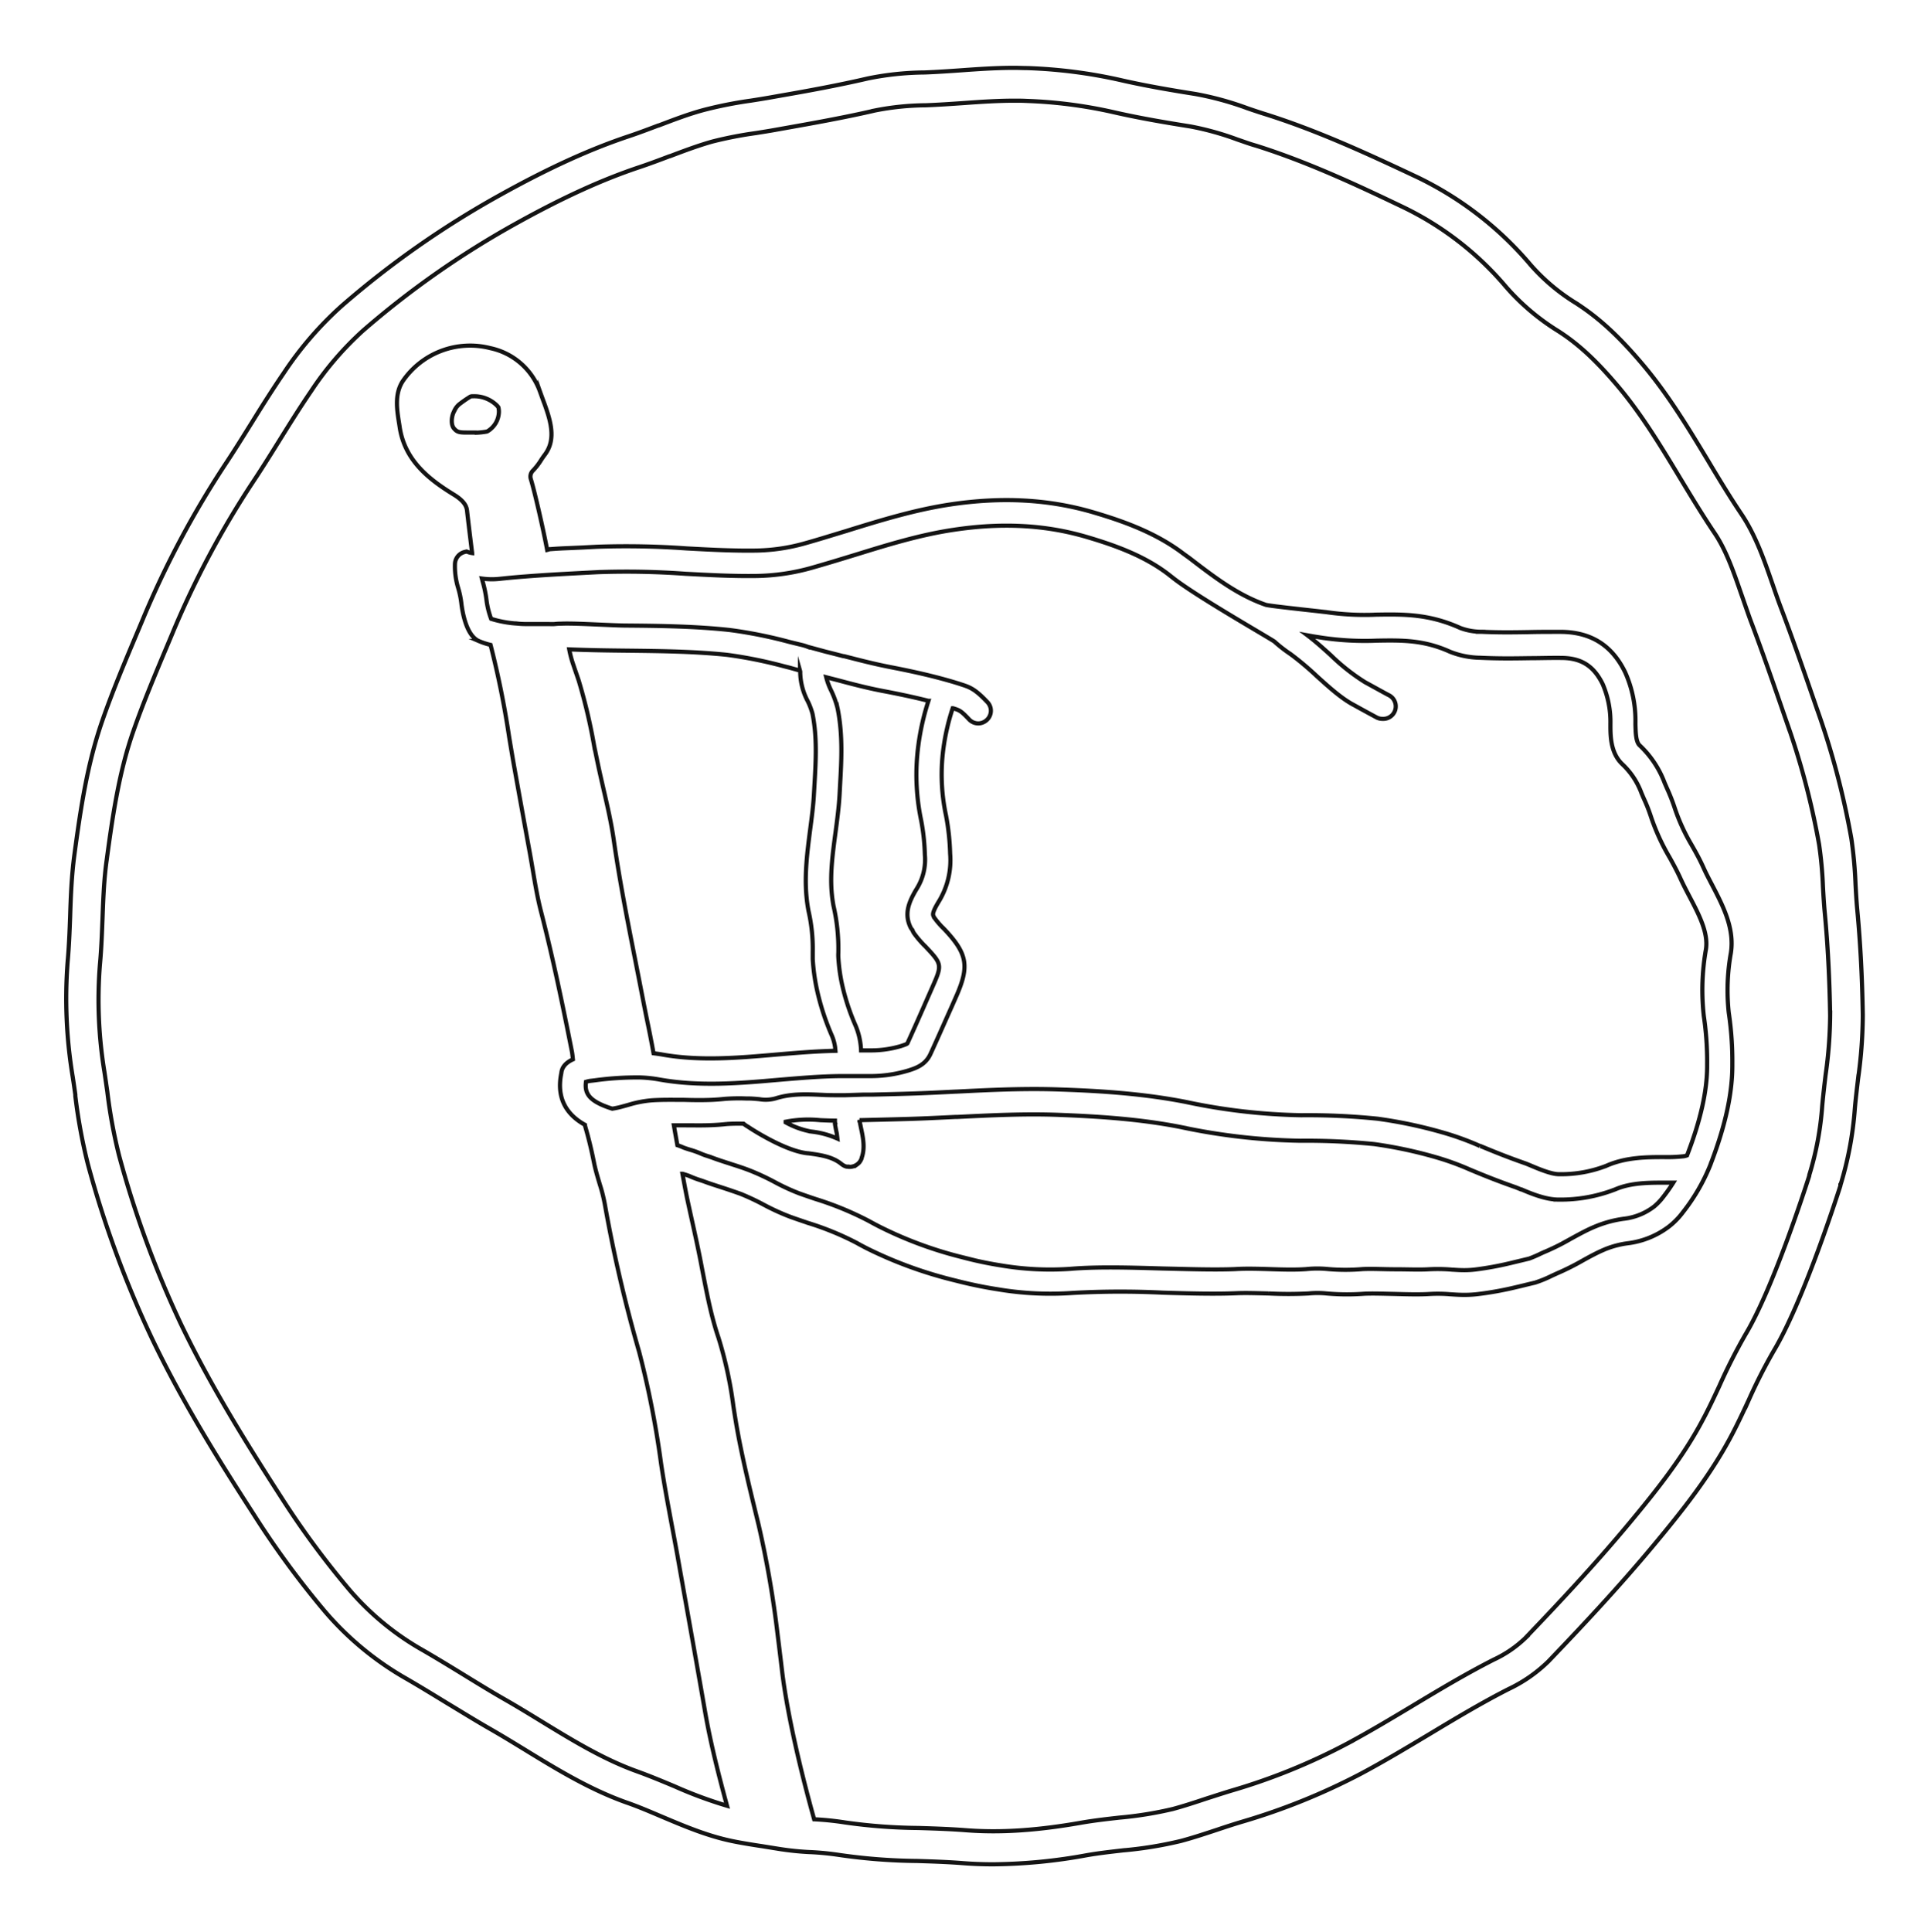 <svg id="PP_flag_icon" data-name="PP flag icon" xmlns="http://www.w3.org/2000/svg" viewBox="0 0 463.76 463.93"><title>Precious Plastic Flag Icon vector path</title><g id="vector_path" data-name="vector path"><path d="M446.06,218.56c-.19-2-.31-4.12-.42-6.14a103,103,0,0,0-1-11,193.08,193.08,0,0,0-8.31-31.29c-3-8.7-5.71-16.54-8.67-24.34-.68-1.8-1.33-3.68-1.95-5.5l-.09-.25c-1.95-5.66-4-11.51-7.33-16.49-2.88-4.27-5.66-8.88-8.12-13-4.65-7.7-9.45-15.66-15.47-22.82-5.81-6.91-10.66-11.38-16.22-14.95a47.49,47.49,0,0,1-10.87-9.16,82.43,82.43,0,0,0-27.24-21.08C328.93,37.15,316.73,31.47,304,27.45c-1.36-.42-2.73-.88-4.05-1.33l-.29-.1a74.44,74.44,0,0,0-12.51-3.44c-5.43-.86-11.81-1.92-18.07-3.36a119.57,119.57,0,0,0-22.32-2.87c-1,0-2.06-.06-3.22-.06-4.36,0-8.66.3-12.82.6-2.69.19-5.75.4-8.66.51a70.79,70.79,0,0,0-13.64,1.44c-7.13,1.66-14.47,3-21.56,4.23l-1.9.34c-1.54.27-3.11.52-4.65.76a100.51,100.51,0,0,0-11.14,2.2c-3.79,1-7.46,2.43-11,3.77l-.08,0c-2.27.86-4.62,1.75-6.94,2.53-9.49,3.16-19.4,7.68-31.16,14.22A221.57,221.57,0,0,0,82.08,73.44,83.48,83.48,0,0,0,68.19,89.51c-2.7,3.95-5.26,8-7.73,12l-.11.17c-2,3.21-4.07,6.54-6.19,9.73a224.92,224.92,0,0,0-20,37.64l-1.19,2.83c-2.91,6.9-5.91,14-8.43,21.27-3.58,10.33-5.15,20.74-6.7,32.3-.66,5-.85,9.94-1,14.75-.13,3.5-.27,7.11-.59,10.67a114.58,114.58,0,0,0,1.22,27.77c.22,1.41.42,2.82.62,4.23l0,.34a130.37,130.37,0,0,0,3,16.29,250.84,250.84,0,0,0,15.41,41.93C43.88,336.9,53,351.39,61,363.76A214.78,214.78,0,0,0,78.06,387a73.68,73.68,0,0,0,19.67,16.19c3.24,1.88,6.5,3.88,9.38,5.64l.18.11c3.33,2,6.76,4.14,10.22,6.12,2.92,1.67,5.83,3.45,8.64,5.17,7.59,4.65,15.45,9.46,24.23,12.59,2.91,1,5.83,2.27,8.67,3.47,5.36,2.27,10.9,4.61,16.85,5.83,2.39.49,4.81.87,7.19,1.23l4.17.67a67.29,67.29,0,0,0,7.27.74h.1a68.77,68.77,0,0,1,6.88.68,138,138,0,0,0,18.79,1.45c3.4.11,7.25.23,10.91.52,2.4.19,4.82.28,7.32.28a128.88,128.88,0,0,0,22.4-2.17c2.9-.51,5.87-.84,8.74-1.17a94.3,94.3,0,0,0,14-2.28c2.9-.78,5.77-1.73,8.61-2.67,1.87-.63,4-1.33,6.05-1.94a155.61,155.61,0,0,0,28.55-11.55c5.54-2.95,11-6.23,16.27-9.39l.15-.09c6.13-3.68,12.48-7.5,19-10.82a35.11,35.11,0,0,0,9.57-6.65c7.73-8.06,16.79-17.69,25.37-28,6.61-7.94,13.5-16.52,18.69-26.4,1.46-2.77,2.79-5.63,4.08-8.4A127.57,127.57,0,0,1,426,324.38c6.79-11.36,14.52-35,16-39.63l0-.12a82.88,82.88,0,0,0,3.47-18.43c.21-2.42.52-4.94.78-7.17a111.64,111.64,0,0,0,1.13-15.28C447.24,234.8,446.81,226.56,446.06,218.56Zm-7.61,39.54c-.27,2.28-.58,4.86-.81,7.41a74.39,74.39,0,0,1-3.12,16.69l0,.16c-1.43,4.48-8.9,27.37-15.26,38a134.8,134.8,0,0,0-6.32,12.44c-1.25,2.68-2.54,5.45-3.91,8-4.84,9.21-11.44,17.42-17.78,25.05-8.43,10.12-17.37,19.63-25,27.59a27.86,27.86,0,0,1-7.48,5.09c-6.77,3.44-13.24,7.33-19.49,11.08l-.14.09c-5.2,3.11-10.56,6.33-15.93,9.19a147.31,147.31,0,0,1-27.1,11c-2.18.65-4.36,1.37-6.34,2-2.67.89-5.43,1.8-8.1,2.52a90.08,90.08,0,0,1-12.83,2.07c-2.85.32-6.08.68-9.22,1.23-10.68,1.88-19.49,2.44-27.74,1.79-3.85-.3-7.8-.42-11.29-.53a131.88,131.88,0,0,1-17.72-1.34,68.68,68.68,0,0,0-7.34-.75c-3-10.7-6.44-25-7.71-35.65q-.51-4.31-1.05-8.6a244.09,244.09,0,0,0-4.56-26.37l-.63-2.58c-1.54-6.32-3.12-12.86-4.34-19.37-.41-2.19-.77-4.46-1.11-6.65a97.43,97.43,0,0,0-3.58-16.44c-.28-.81-.53-1.62-.77-2.43-1.28-4.32-2.14-8.85-3-13.23l-.36-1.88c-.68-3.58-1.48-7.19-2.25-10.67q-.59-2.66-1.16-5.31c-.19-.91-.59-3-1.11-5.83l.05,0c.58.18,1.38.43,1.75.6a24,24,0,0,0,2.41.91c.38.12.76.25,1.13.39,1.47.54,2.95,1,4.26,1.43,1.58.51,3,1,4.37,1.49a57.19,57.19,0,0,1,5.47,2.56,54.12,54.12,0,0,0,6.58,3c1.24.44,2.47.86,3.71,1.28l.27.1a69.28,69.28,0,0,1,11.89,4.86c.79.45,1.61.88,2.45,1.31a101.16,101.16,0,0,0,21.32,7.73c3.33.86,6.7,1.56,10,2.07a76,76,0,0,0,18.1.88,208.62,208.62,0,0,1,21.6-.06c6.41.19,12.46.36,17.77.13,2.23-.1,4.8,0,7.52.06h.11a93,93,0,0,0,9.61,0,21.37,21.37,0,0,1,4.32,0,54.74,54.74,0,0,0,9,.07c2.08-.11,4.78,0,7.43.05,2.91.08,5.91.17,8.43,0a34.79,34.79,0,0,1,4.89.08h.08c1.11.08,2.12.14,3.25.14h.1a26.63,26.63,0,0,0,3.42-.22,79.51,79.51,0,0,0,8.93-1.63c.93-.21,1.94-.46,3-.72l1.58-.38a29.17,29.17,0,0,0,4.06-1.67l.57-.26.68-.31a60.29,60.29,0,0,0,6-3c1.23-.69,2.51-1.39,4-2.11.49-.23,1-.45,1.46-.65a22,22,0,0,1,5.43-1.44,20.48,20.48,0,0,0,9.9-4,18,18,0,0,0,3.41-3.49,46,46,0,0,0,6.5-11.18l.19-.49s0-.1.05-.15c3.48-9.12,5.15-16.86,5.1-23.67a79,79,0,0,0-.86-12.4,50.6,50.6,0,0,1,.51-14.34c.93-6-2-11.5-4.54-16.4l-.07-.13c-.69-1.32-1.34-2.56-1.88-3.76-1-2.24-2.05-4.1-3-5.75a46.21,46.21,0,0,1-4-8.77,45.72,45.72,0,0,0-1.87-4.76l-.56-1.29a23.79,23.79,0,0,0-6-9c-.9-.85-.94-3-1-5v-.4a28.42,28.42,0,0,0-2.47-12.14c-3.15-6.47-8.19-9.64-15.39-9.71-2.9,0-5.32,0-7.7.06-3.6.06-7,.12-11.51-.08h-.11a14.57,14.57,0,0,1-4.87-.9c-7.54-3.41-13.65-3.31-20.17-3.21a63.81,63.81,0,0,1-12.19-.63c-.18,0-.89-.1-2.89-.32-3.19-.35-10.66-1.17-11.45-1.4-6.78-2.34-12.41-6.67-18.38-11.25L284.26,133c-6.7-5.12-14.65-7.89-21.54-9.93-10.75-3.18-22.05-3.8-34.55-1.92-8.53,1.29-16.69,3.81-24.58,6.25l-.17.06c-3.35,1-6.82,2.1-10.23,3.05a45.86,45.86,0,0,1-11.5,1.7c-5.61.09-11.33-.22-16.86-.52a202.57,202.57,0,0,0-21.54-.39l-3.25.17-3.4.15c-1.26.05-2.16.08-4.45.25H132l-.16.06a3.52,3.52,0,0,1-.43.13c-.91-4.84-3-14-3.92-17a2,2,0,0,1,.53-2.08,14.93,14.93,0,0,0,1.94-2.52c.29-.44.57-.85.85-1.22,3.4-4.42.73-10-1.15-15.28A16.24,16.24,0,0,0,117.75,83.6a19.6,19.6,0,0,0-21,7.89c-2,3.05-1.45,6.71-.94,9.94.06.37.12.72.17,1.08,1.18,8,6.94,12.55,13,16.26,2.65,1.62,3.09,2.94,3.19,3.9.08.78.77,6.58,1.22,10.14a5,5,0,0,1-1-.25l-.34-.13-.35.09a3.5,3.5,0,0,0-.89.34,3.08,3.08,0,0,0-1.55,2.57,17.67,17.67,0,0,0,.8,5.84,22,22,0,0,1,.74,3.6c.27,2.29,1.23,7.75,4.18,9.06a17.07,17.07,0,0,0,2.83.93,219.58,219.58,0,0,1,4.45,22l.23,1.39h0c.36,2.16.72,4.32,1.11,6.47q1.82,10.14,3.68,20.28c.24,1.35.47,2.69.69,4,.55,3.24,1.11,6.59,1.95,9.85,2.89,11.22,5.27,22.75,7.41,33.55.13.64.19,1.3.26,2v0c-1.71.78-2.65,1.88-2.78,3.3-1.44,6.93,2.25,10.52,5.67,12.41a1.78,1.78,0,0,0,.07.39c.8,2.74,1.48,5.55,2.09,8.59.33,1.68.81,3.3,1.28,4.88l.18.59a38.34,38.34,0,0,1,1.18,4.75,343,343,0,0,0,8.23,35.36,226,226,0,0,1,5.22,26.54c.75,5.09,1.72,10.22,2.64,15.18.46,2.44.92,4.89,1.36,7.33.36,2.05.72,4.09,1.09,6.14l.22,1.25c1.75,9.8,3.56,19.93,5.29,29.9,1.33,7.69,3.38,15.65,5.27,22.62A102,102,0,0,1,162.09,429c-2.93-1.23-6-2.51-9.07-3.62-8-2.86-15.52-7.45-22.78-11.89-2.86-1.75-5.81-3.56-8.83-5.29-3.36-1.92-6.75-4-10-6l-.18-.11c-2.92-1.79-6.22-3.81-9.55-5.74A65.87,65.87,0,0,1,84,381.87a207.69,207.69,0,0,1-16.49-22.36c-7.83-12.16-16.79-26.4-24-41.43a243.22,243.22,0,0,1-14.92-40.62,123.12,123.12,0,0,1-2.82-15.32l-.05-.35c-.21-1.43-.41-2.87-.63-4.31A106.64,106.64,0,0,1,24,231.61c.35-3.77.48-7.49.62-11.08.17-4.63.35-9.42,1-14,1.49-11.13,3-21.13,6.34-30.77,2.43-7,5.38-14,8.24-20.8l1.19-2.83a218.27,218.27,0,0,1,19.33-36.34c2.19-3.29,4.29-6.66,6.32-9.92l.11-.18c2.43-3.9,4.94-7.93,7.55-11.74A76.13,76.13,0,0,1,87.23,79.35a214.78,214.78,0,0,1,36.51-25.57c11.33-6.3,20.81-10.63,29.84-13.64,2.47-.83,4.89-1.74,7.23-2.63l.08,0c3.38-1.28,6.88-2.6,10.31-3.55a95.86,95.86,0,0,1,10.31-2c1.57-.25,3.18-.5,4.78-.79l1.9-.34c7.19-1.28,14.63-2.6,22-4.31a65,65,0,0,1,12.15-1.24c3-.11,6.17-.33,8.92-.52,4-.29,8.19-.58,12.27-.58,1.06,0,2,0,2.91.05a111.58,111.58,0,0,1,20.87,2.68c6.49,1.49,13.05,2.58,18.61,3.46a69.19,69.19,0,0,1,11.27,3.14l.24.08c1.38.47,2.8,1,4.21,1.39,12.28,3.86,24.19,9.41,35.34,14.76a74.89,74.89,0,0,1,24.67,19.09,54.87,54.87,0,0,0,12.61,10.69c4.85,3.11,9.17,7.12,14.45,13.39,5.62,6.69,10.26,14.38,14.75,21.82,2.51,4.15,5.35,8.86,8.33,13.29,2.79,4.12,4.63,9.48,6.42,14.67l.09.24c.65,1.88,1.32,3.82,2,5.72,2.92,7.7,5.61,15.47,8.58,24.11a186,186,0,0,1,8,30,94.9,94.9,0,0,1,.93,10.11c.11,2,.24,4.24.45,6.43.73,7.78,1.14,15.82,1.28,24.57A105.93,105.93,0,0,1,438.45,258.1Zm-287.51,7.21h0l-.31.09h0l-1.06.29a20.7,20.7,0,0,1-2.53.55l-.44-.14c-5.21-1.73-6.22-3.59-5.87-6.31l.58-.16.35-.06,1.2-.14a73.62,73.62,0,0,1,10.88-.69,31,31,0,0,1,4.43.46c9.72,1.77,19.43.93,28.83.11,4.94-.42,10.05-.86,15-.9.93,0,1.86,0,2.87,0,1.52,0,3.08,0,4.66,0a31.45,31.45,0,0,0,8.63-1.34c1.73-.55,4.11-1.31,5.32-4,1.7-3.69,3.35-7.47,5-11.14l1.18-2.68c3.19-7.22,2.67-10.21-2.75-16l-.39-.39-.11-.12a2.44,2.44,0,0,1-.23-.22,18.53,18.53,0,0,1-1.62-1.92,1.76,1.76,0,0,0-.24-.3,1.34,1.34,0,0,0-.12-.3c-.16-.35-.38-.82,1.29-3.55A19,19,0,0,0,228.19,205a56.4,56.4,0,0,0-1-9.22,46.83,46.83,0,0,1-.64-15.85,53.58,53.58,0,0,1,2.25-9.85l.09,0,.3.09c1.22.4,1.63.53,3.52,2.55a3.06,3.06,0,0,0,2.22,1h0a3.08,3.08,0,0,0,2.07-.83,3,3,0,0,0,.13-4.3c-2.83-3-4.1-3.54-6.1-4.18l-.3-.1c-1.06-.34-2.12-.66-3.16-.95-4.94-1.4-9.95-2.43-13.77-3.17s-7.47-1.69-11.1-2.62l-.16,0c-1.4-.36-2.79-.72-4.17-1.06l-3.21-.87-1.18-.32a11.06,11.06,0,0,0-1.37-.43l-3-.73a109.94,109.94,0,0,0-14.34-2.87c-8.19-.89-16.47-1-24.54-1.07-2,0-4.57-.14-7.05-.24-3.62-.16-7-.31-9-.21-.87,0-1.27.07-1.56.09s-.58,0-2,0h-4c-.91,0-1.86,0-2.8-.11a26.56,26.56,0,0,1-6.37-1.15,19.77,19.77,0,0,1-1.1-4.41,28.72,28.72,0,0,0-.93-4.53l-.19-.73A17.24,17.24,0,0,0,120,139c2.05-.22,4.1-.41,6.09-.56,4.78-.38,9.62-.63,14.3-.88l3.27-.17a196.28,196.28,0,0,1,20.88.39c5.63.3,11.45.62,17.28.53a51.94,51.94,0,0,0,13-1.92c3.52-1,7.05-2.07,10.46-3.12l.17-.05c7.66-2.37,15.59-4.82,23.63-6,11.61-1.75,22.05-1.18,31.93,1.73,6.36,1.88,13.66,4.41,19.57,8.94L282,139c4.15,3.19,13.74,8.89,19.47,12.29,2.24,1.33,4.36,2.59,4.61,2.78a33.09,33.09,0,0,0,3.55,2.79l.91.66a70.4,70.4,0,0,1,5.68,4.82c2.85,2.58,5.79,5.24,8.63,6.8l.21.11q2.73,1.52,5.49,3a2.92,2.92,0,0,0,1.45.37,3,3,0,0,0,1.44-5.73c-1.45-.78-2.89-1.58-4.33-2.37l-1.33-.73a49.1,49.1,0,0,1-8.2-6.48c-1.84-1.66-3.74-3.37-5.58-4.75l.66.12c.52.1,1.13.2,1.75.29l1,.16a69.93,69.93,0,0,0,13.32.71c6-.1,11.23-.18,17.54,2.68a20.41,20.41,0,0,0,7.19,1.43c4.68.22,8.19.16,11.92.1,2.35,0,4.69-.09,7.53-.06,4.86,0,7.85,1.92,10,6.28a23,23,0,0,1,1.86,9.59v.39c0,2.81.12,6.67,2.88,9.28a18.06,18.06,0,0,1,4.56,6.88c.2.48.4.94.62,1.44a39.17,39.17,0,0,1,1.63,4.13,51.45,51.45,0,0,0,4.52,9.92c.89,1.61,1.81,3.28,2.7,5.25.66,1.43,1.43,2.9,2.11,4.2,2.23,4.25,4.54,8.65,3.92,12.62A56,56,0,0,0,409.2,244a74.27,74.27,0,0,1,.8,11.66c.05,6.13-1.53,13.26-4.83,21.8a4.27,4.27,0,0,1-.89.21,34.07,34.07,0,0,1-4.53.19c-4.14,0-9.29,0-14,2.11a30,30,0,0,1-11.41,2h0c-1.76,0-4.82-1.28-6.52-2-.65-.27-1.16-.49-1.59-.64-4.55-1.59-7.81-2.94-10.68-4.13l-.1,0a68.31,68.31,0,0,0-9.06-3.28,110.74,110.74,0,0,0-15.52-3.27,165.73,165.73,0,0,0-18.37-.84,144,144,0,0,1-27.6-3.17c-10.13-2-20.45-2.67-30.1-3q-3.18-.12-6.37-.12c-6.3,0-12.61.31-18.79.62h-.13c-3.62.18-7.36.37-11,.48-3,.1-6.07.17-9.1.24l-2,0L203,263l-1.4,0c-1.38,0-2.78,0-4.27-.09h-.09c-3.54-.15-7.2-.32-10.85.82a8.78,8.78,0,0,1-4,.23l-.64-.06c-.61-.05-1.27-.1-2-.11h-.53a45.42,45.42,0,0,0-5.26.1c-1,.11-2,.18-3,.23-2.14.09-4.35.07-6.55,0-2.61,0-5.3-.07-8,.12A27.1,27.1,0,0,0,150.94,265.31ZM193.7,215.4c.11,1.15.27,2.3.49,3.41a40.6,40.6,0,0,1,1,9.78c0,.63,0,1.27,0,1.75a49.06,49.06,0,0,0,1,7.27,59.14,59.14,0,0,0,3.62,11.14,11.28,11.28,0,0,1,.76,2.79c0,.25.06.51.08.8-4.82.1-9.63.51-14.29.91-9,.78-18.29,1.59-27.22,0-.71-.13-1.44-.23-2.18-.32-.48-2.65-1-5.3-1.54-7.87q-.61-3-1.19-6c-.56-2.91-1.14-5.83-1.71-8.74-1.84-9.32-3.74-19-5.1-28.49-.6-4.21-1.56-8.37-2.49-12.38-.41-1.8-.84-3.66-1.23-5.48-.34-1.6-.66-3.21-1-4.82A135.13,135.13,0,0,0,139,163.47c-.23-.69-.47-1.38-.71-2.08s-.39-1.13-.58-1.7a25.93,25.93,0,0,1-1-3.75c4.66.2,9.37.26,14,.31,7.88.09,16,.18,23.92,1a107,107,0,0,1,13.6,2.73l1.43.36L192,161l.14.07a1.44,1.44,0,0,1,.05.53,15.27,15.27,0,0,0,1.78,6.74,16.74,16.74,0,0,1,1.16,3.05l.05.25c1.07,5.53.76,11,.43,16.79l-.12,2.08c-.15,2.91-.55,5.91-.93,8.8C193.89,204.54,193.18,209.9,193.7,215.4ZM221.23,197a51.17,51.17,0,0,1,.89,8.24,13.15,13.15,0,0,1-1.87,8.05c-2.09,3.41-3.08,6.15-1.62,9.3a2.83,2.83,0,0,0,.49.73,3.15,3.15,0,0,0,.37.76,24.18,24.18,0,0,0,2.18,2.62c.15.16.3.31.46.46a3.63,3.63,0,0,1,.27.28c3.82,4.05,3.86,4.31,1.64,9.35l-1.36,3.09c-1.53,3.5-3.13,7.12-4.74,10.65-.07.15-.47.32-1.69.71a25.34,25.34,0,0,1-6.95,1c-.84,0-1.7,0-2.5,0a16,16,0,0,0-.15-1.66,16.8,16.8,0,0,0-1.19-4.33,53.23,53.23,0,0,1-3.26-10h0a42.42,42.42,0,0,1-.86-6.37,9.92,9.92,0,0,1,0-1.09,45.64,45.64,0,0,0-1.16-11.25c-.17-.92-.31-1.87-.4-2.82-.46-4.8.18-9.59.86-14.66.38-2.87.82-6.11,1-9.28l.11-2.12c.35-6.16.67-12-.53-18.26l-.08-.37a22.43,22.43,0,0,0-1.56-4.27,15.44,15.44,0,0,1-1.15-3.13l2.81.72c3.73,1,7.59,2,11.45,2.7,2.84.55,6.51,1.29,10.29,2.25a59.34,59.34,0,0,0-2.43,10.74A53.25,53.25,0,0,0,221.23,197Zm-107-93.13H112.1c-1.79,0-2.34-.11-3.09-1s-.61-2.81,0-4a4.6,4.6,0,0,1,1.24-1.75,28.29,28.29,0,0,1,2.52-1.76,1,1,0,0,1,.55-.2h.18a8,8,0,0,1,.8,0,7.74,7.74,0,0,1,5,2.18,3.64,3.64,0,0,1,.4.48,4.83,4.83,0,0,1,.12,1.08,5.56,5.56,0,0,1-2.84,4.72A17,17,0,0,1,114.26,103.91Zm86.3,166c.12.82.29,1.63.46,2.42,0,.18.08.65.13,1.13a21.24,21.24,0,0,0-5.7-1.62l-.73-.09a20.11,20.11,0,0,1-6-2.19h0l0-.15A28.34,28.34,0,0,1,197,269c1.15.05,2.33.1,3.52.11,0,.22,0,.45.08.68v0Zm-36.27.36h.15c2.18,0,4.43.06,6.68-.05,1.23-.05,2.35-.14,3.42-.26a40.68,40.68,0,0,1,4.08-.07,6.07,6.07,0,0,0,1,.69l0,0c.75.5,2.32,1.51,4.38,2.63,2.82,1.55,6.85,3.46,10,3.78h.1l.4.05c3,.41,5.64.88,7.66,2.56l.11.08.22.15.23.13.19.09.15.06.31.09.18,0a2.5,2.5,0,0,0,.55.05,2.83,2.83,0,0,0,.79-.11l.21-.07a2.61,2.61,0,0,0,.54-.25l.19-.12a2.78,2.78,0,0,0,.48-.42l.13-.13a3.86,3.86,0,0,0,.38-.6c0-.05.05-.1.07-.16l.08-.2,0-.11c.86-2.35.33-4.87-.14-7.1-.14-.68-.29-1.39-.38-2V269l2.47-.06q4.83-.11,9.66-.25c3.64-.11,7.34-.3,10.92-.47l.47,0c8.06-.4,16.39-.81,24.49-.49,9.39.36,19.42,1,29.14,2.92a149.06,149.06,0,0,0,28.77,3.29,161.77,161.77,0,0,1,17.69.8,105.62,105.62,0,0,1,14.68,3.11,65,65,0,0,1,8.29,3c2.8,1.17,6.28,2.61,11.1,4.29l1.2.49.11,0c2.32,1,5.83,2.44,8.88,2.44h0a36.12,36.12,0,0,0,13.49-2.4l.2-.08C391.73,284,396,284,399.77,284c.75,0,1.45,0,2.1,0a40.1,40.1,0,0,1-2.38,3.38,14,14,0,0,1-2.16,2.3,14.65,14.65,0,0,1-7.41,3,27.53,27.53,0,0,0-6.73,1.82c-.61.25-1.22.52-1.8.8-1.58.77-2.91,1.51-4.26,2.25a55.47,55.47,0,0,1-5.46,2.77l-1,.43-.51.23a31.28,31.28,0,0,1-2.89,1.25l-1.15.28-3.42.82a76.38,76.38,0,0,1-8.31,1.52,22.73,22.73,0,0,1-2.69.17c-1,0-1.87-.06-2.82-.12h-.08a40.36,40.36,0,0,0-5.77-.09c-2.23.13-5.1,0-7.89,0s-5.57-.17-7.91-.05a48,48,0,0,1-8.2,0,26.08,26.08,0,0,0-5.29,0c-2.69.21-6.07.1-9.06,0-2.71-.08-5.52-.16-8,0-5.05.21-11,0-17.33-.14-7.73-.23-15.73-.47-22.28.08a70.79,70.79,0,0,1-16.65-.82c-3.11-.49-6.28-1.15-9.43-2A94.87,94.87,0,0,1,211,294.45c-.77-.4-1.53-.8-2.26-1.21a76.11,76.11,0,0,0-12.93-5.33c-1.28-.43-2.56-.87-3.85-1.33a50.36,50.36,0,0,1-5.88-2.71,58.07,58.07,0,0,0-6.06-2.82c-1.5-.58-3-1.06-4.47-1.53l-.32-.11c-1.29-.41-2.62-.84-3.88-1.3-.42-.16-.86-.31-1.37-.48a16,16,0,0,1-1.76-.65,21.74,21.74,0,0,0-2.48-.88c-.65-.2-1.38-.43-1.73-.59a13.84,13.84,0,0,0-1.33-.51h0c-.31-1.75-.61-3.41-.84-4.77Z" style="fill:none;stroke:#141414;stroke-miterlimit:10"/></g></svg>